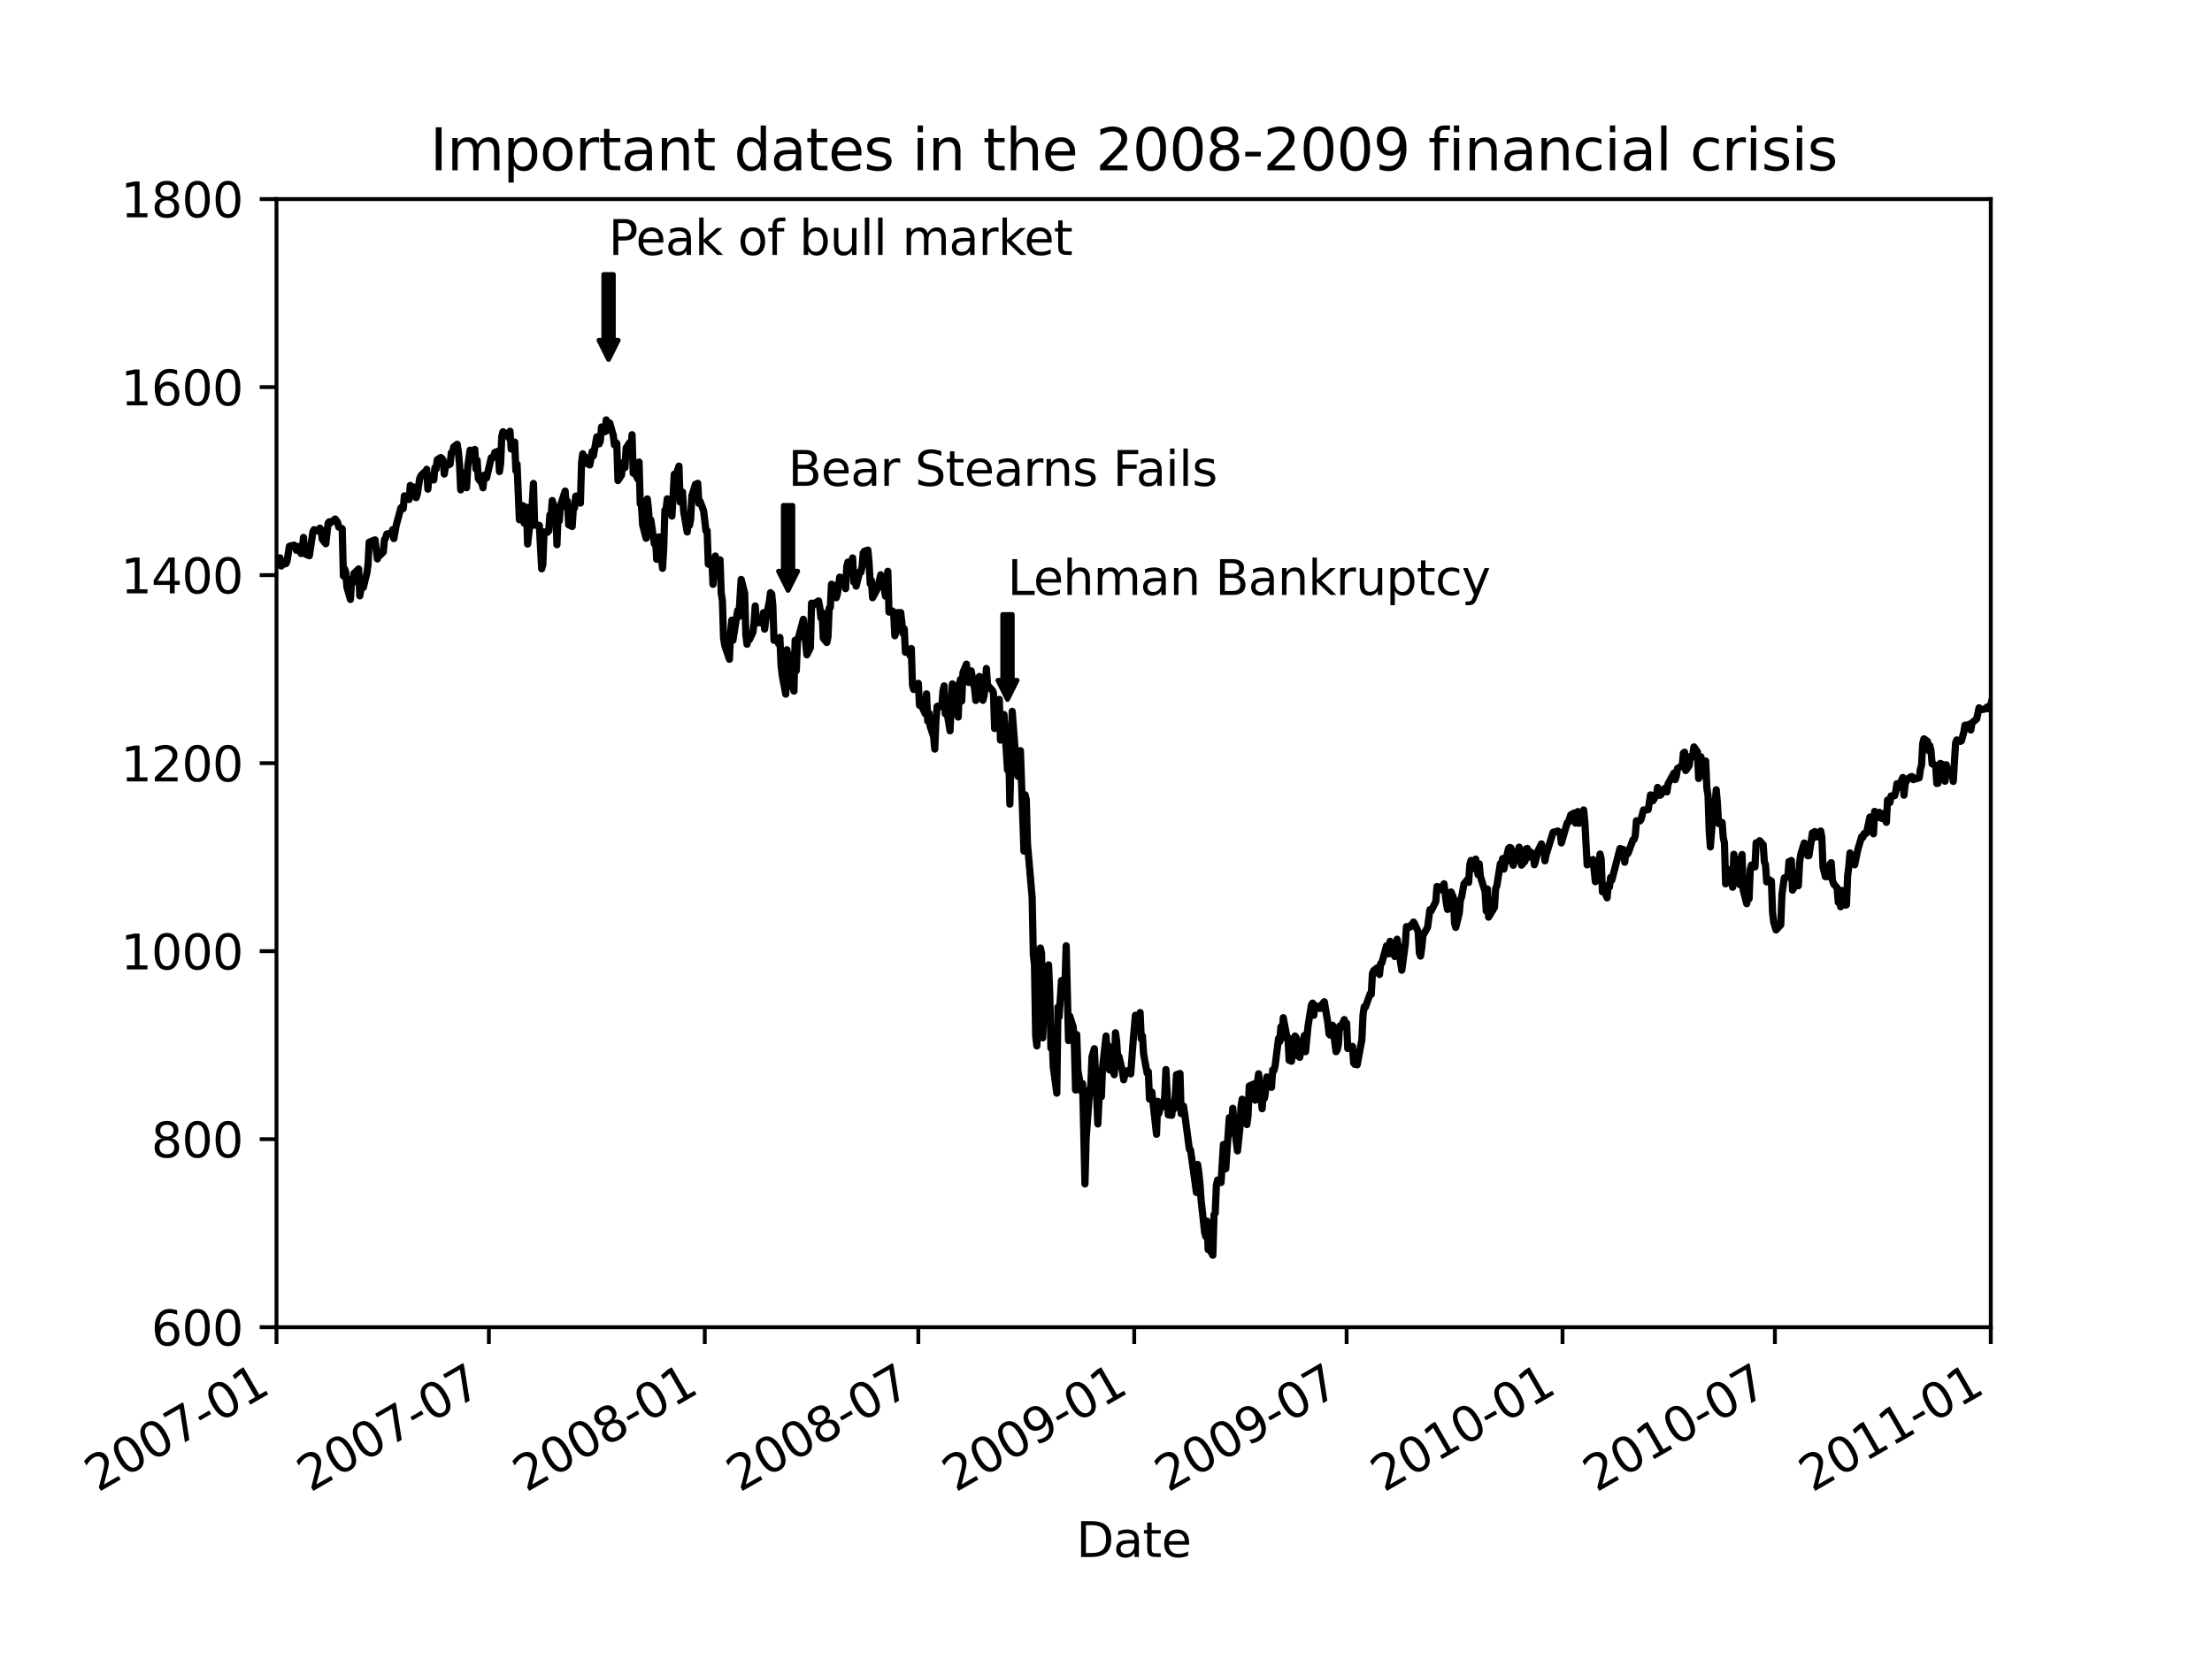 <?xml version="1.0" encoding="utf-8" standalone="no"?>
<!DOCTYPE svg PUBLIC "-//W3C//DTD SVG 1.1//EN"
  "http://www.w3.org/Graphics/SVG/1.1/DTD/svg11.dtd">
<svg xmlns:xlink="http://www.w3.org/1999/xlink" width="460.8pt" height="345.6pt" viewBox="0 0 460.8 345.6" xmlns="http://www.w3.org/2000/svg" version="1.1">
 <defs>
  <style type="text/css">*{stroke-linejoin: round; stroke-linecap: butt}</style>
 </defs>
 <g id="figure_1">
  <g id="patch_1">
   <path d="M 0 345.6 
L 460.8 345.6 
L 460.8 0 
L 0 0 
z
" style="fill: #ffffff"/>
  </g>
  <g id="axes_1">
   <g id="patch_2">
    <path d="M 57.6 276.48 
L 414.72 276.48 
L 414.72 41.472 
L 57.6 41.472 
z
" style="fill: #ffffff"/>
   </g>
   <g id="matplotlib.axis_1">
    <g id="xtick_1">
     <g id="line2d_1">
      <defs>
       <path id="m3962f06d5a" d="M 0 0 
L 0 3.5 
" style="stroke: #000000; stroke-width: 0.8"/>
      </defs>
      <g>
       <use xlink:href="#m3962f06d5a" x="57.6" y="276.48" style="stroke: #000000; stroke-width: 0.8"/>
      </g>
     </g>
     <g id="text_1">
      <!-- 2007-01 -->
      <g transform="translate(20.375 310.952) rotate(-30) scale(0.1 -0.1)">
       <defs>
        <path id="DejaVuSans-32" d="M 1228 531 
L 3431 531 
L 3431 0 
L 469 0 
L 469 531 
Q 828 903 1448 1529 
Q 2069 2156 2228 2338 
Q 2531 2678 2651 2914 
Q 2772 3150 2772 3378 
Q 2772 3750 2511 3984 
Q 2250 4219 1831 4219 
Q 1534 4219 1204 4116 
Q 875 4013 500 3803 
L 500 4441 
Q 881 4594 1212 4672 
Q 1544 4750 1819 4750 
Q 2544 4750 2975 4387 
Q 3406 4025 3406 3419 
Q 3406 3131 3298 2873 
Q 3191 2616 2906 2266 
Q 2828 2175 2409 1742 
Q 1991 1309 1228 531 
z
" transform="scale(0.016)"/>
        <path id="DejaVuSans-30" d="M 2034 4250 
Q 1547 4250 1301 3770 
Q 1056 3291 1056 2328 
Q 1056 1369 1301 889 
Q 1547 409 2034 409 
Q 2525 409 2770 889 
Q 3016 1369 3016 2328 
Q 3016 3291 2770 3770 
Q 2525 4250 2034 4250 
z
M 2034 4750 
Q 2819 4750 3233 4129 
Q 3647 3509 3647 2328 
Q 3647 1150 3233 529 
Q 2819 -91 2034 -91 
Q 1250 -91 836 529 
Q 422 1150 422 2328 
Q 422 3509 836 4129 
Q 1250 4750 2034 4750 
z
" transform="scale(0.016)"/>
        <path id="DejaVuSans-37" d="M 525 4666 
L 3525 4666 
L 3525 4397 
L 1831 0 
L 1172 0 
L 2766 4134 
L 525 4134 
L 525 4666 
z
" transform="scale(0.016)"/>
        <path id="DejaVuSans-2d" d="M 313 2009 
L 1997 2009 
L 1997 1497 
L 313 1497 
L 313 2009 
z
" transform="scale(0.016)"/>
        <path id="DejaVuSans-31" d="M 794 531 
L 1825 531 
L 1825 4091 
L 703 3866 
L 703 4441 
L 1819 4666 
L 2450 4666 
L 2450 531 
L 3481 531 
L 3481 0 
L 794 0 
L 794 531 
z
" transform="scale(0.016)"/>
       </defs>
       <use xlink:href="#DejaVuSans-32"/>
       <use xlink:href="#DejaVuSans-30" transform="translate(63.623 0)"/>
       <use xlink:href="#DejaVuSans-30" transform="translate(127.246 0)"/>
       <use xlink:href="#DejaVuSans-37" transform="translate(190.869 0)"/>
       <use xlink:href="#DejaVuSans-2d" transform="translate(254.492 0)"/>
       <use xlink:href="#DejaVuSans-30" transform="translate(290.576 0)"/>
       <use xlink:href="#DejaVuSans-31" transform="translate(354.199 0)"/>
      </g>
     </g>
    </g>
    <g id="xtick_2">
     <g id="line2d_2">
      <g>
       <use xlink:href="#m3962f06d5a" x="101.843" y="276.48" style="stroke: #000000; stroke-width: 0.8"/>
      </g>
     </g>
     <g id="text_2">
      <!-- 2007-07 -->
      <g transform="translate(64.618 310.952) rotate(-30) scale(0.1 -0.1)">
       <use xlink:href="#DejaVuSans-32"/>
       <use xlink:href="#DejaVuSans-30" transform="translate(63.623 0)"/>
       <use xlink:href="#DejaVuSans-30" transform="translate(127.246 0)"/>
       <use xlink:href="#DejaVuSans-37" transform="translate(190.869 0)"/>
       <use xlink:href="#DejaVuSans-2d" transform="translate(254.492 0)"/>
       <use xlink:href="#DejaVuSans-30" transform="translate(290.576 0)"/>
       <use xlink:href="#DejaVuSans-37" transform="translate(354.199 0)"/>
      </g>
     </g>
    </g>
    <g id="xtick_3">
     <g id="line2d_3">
      <g>
       <use xlink:href="#m3962f06d5a" x="146.819" y="276.48" style="stroke: #000000; stroke-width: 0.8"/>
      </g>
     </g>
     <g id="text_3">
      <!-- 2008-01 -->
      <g transform="translate(109.594 310.952) rotate(-30) scale(0.1 -0.1)">
       <defs>
        <path id="DejaVuSans-38" d="M 2034 2216 
Q 1584 2216 1326 1975 
Q 1069 1734 1069 1313 
Q 1069 891 1326 650 
Q 1584 409 2034 409 
Q 2484 409 2743 651 
Q 3003 894 3003 1313 
Q 3003 1734 2745 1975 
Q 2488 2216 2034 2216 
z
M 1403 2484 
Q 997 2584 770 2862 
Q 544 3141 544 3541 
Q 544 4100 942 4425 
Q 1341 4750 2034 4750 
Q 2731 4750 3128 4425 
Q 3525 4100 3525 3541 
Q 3525 3141 3298 2862 
Q 3072 2584 2669 2484 
Q 3125 2378 3379 2068 
Q 3634 1759 3634 1313 
Q 3634 634 3220 271 
Q 2806 -91 2034 -91 
Q 1263 -91 848 271 
Q 434 634 434 1313 
Q 434 1759 690 2068 
Q 947 2378 1403 2484 
z
M 1172 3481 
Q 1172 3119 1398 2916 
Q 1625 2713 2034 2713 
Q 2441 2713 2670 2916 
Q 2900 3119 2900 3481 
Q 2900 3844 2670 4047 
Q 2441 4250 2034 4250 
Q 1625 4250 1398 4047 
Q 1172 3844 1172 3481 
z
" transform="scale(0.016)"/>
       </defs>
       <use xlink:href="#DejaVuSans-32"/>
       <use xlink:href="#DejaVuSans-30" transform="translate(63.623 0)"/>
       <use xlink:href="#DejaVuSans-30" transform="translate(127.246 0)"/>
       <use xlink:href="#DejaVuSans-38" transform="translate(190.869 0)"/>
       <use xlink:href="#DejaVuSans-2d" transform="translate(254.492 0)"/>
       <use xlink:href="#DejaVuSans-30" transform="translate(290.576 0)"/>
       <use xlink:href="#DejaVuSans-31" transform="translate(354.199 0)"/>
      </g>
     </g>
    </g>
    <g id="xtick_4">
     <g id="line2d_4">
      <g>
       <use xlink:href="#m3962f06d5a" x="191.306" y="276.48" style="stroke: #000000; stroke-width: 0.8"/>
      </g>
     </g>
     <g id="text_4">
      <!-- 2008-07 -->
      <g transform="translate(154.081 310.952) rotate(-30) scale(0.1 -0.1)">
       <use xlink:href="#DejaVuSans-32"/>
       <use xlink:href="#DejaVuSans-30" transform="translate(63.623 0)"/>
       <use xlink:href="#DejaVuSans-30" transform="translate(127.246 0)"/>
       <use xlink:href="#DejaVuSans-38" transform="translate(190.869 0)"/>
       <use xlink:href="#DejaVuSans-2d" transform="translate(254.492 0)"/>
       <use xlink:href="#DejaVuSans-30" transform="translate(290.576 0)"/>
       <use xlink:href="#DejaVuSans-37" transform="translate(354.199 0)"/>
      </g>
     </g>
    </g>
    <g id="xtick_5">
     <g id="line2d_5">
      <g>
       <use xlink:href="#m3962f06d5a" x="236.282" y="276.48" style="stroke: #000000; stroke-width: 0.8"/>
      </g>
     </g>
     <g id="text_5">
      <!-- 2009-01 -->
      <g transform="translate(199.057 310.952) rotate(-30) scale(0.1 -0.1)">
       <defs>
        <path id="DejaVuSans-39" d="M 703 97 
L 703 672 
Q 941 559 1184 500 
Q 1428 441 1663 441 
Q 2288 441 2617 861 
Q 2947 1281 2994 2138 
Q 2813 1869 2534 1725 
Q 2256 1581 1919 1581 
Q 1219 1581 811 2004 
Q 403 2428 403 3163 
Q 403 3881 828 4315 
Q 1253 4750 1959 4750 
Q 2769 4750 3195 4129 
Q 3622 3509 3622 2328 
Q 3622 1225 3098 567 
Q 2575 -91 1691 -91 
Q 1453 -91 1209 -44 
Q 966 3 703 97 
z
M 1959 2075 
Q 2384 2075 2632 2365 
Q 2881 2656 2881 3163 
Q 2881 3666 2632 3958 
Q 2384 4250 1959 4250 
Q 1534 4250 1286 3958 
Q 1038 3666 1038 3163 
Q 1038 2656 1286 2365 
Q 1534 2075 1959 2075 
z
" transform="scale(0.016)"/>
       </defs>
       <use xlink:href="#DejaVuSans-32"/>
       <use xlink:href="#DejaVuSans-30" transform="translate(63.623 0)"/>
       <use xlink:href="#DejaVuSans-30" transform="translate(127.246 0)"/>
       <use xlink:href="#DejaVuSans-39" transform="translate(190.869 0)"/>
       <use xlink:href="#DejaVuSans-2d" transform="translate(254.492 0)"/>
       <use xlink:href="#DejaVuSans-30" transform="translate(290.576 0)"/>
       <use xlink:href="#DejaVuSans-31" transform="translate(354.199 0)"/>
      </g>
     </g>
    </g>
    <g id="xtick_6">
     <g id="line2d_6">
      <g>
       <use xlink:href="#m3962f06d5a" x="280.525" y="276.48" style="stroke: #000000; stroke-width: 0.8"/>
      </g>
     </g>
     <g id="text_6">
      <!-- 2009-07 -->
      <g transform="translate(243.3 310.952) rotate(-30) scale(0.1 -0.1)">
       <use xlink:href="#DejaVuSans-32"/>
       <use xlink:href="#DejaVuSans-30" transform="translate(63.623 0)"/>
       <use xlink:href="#DejaVuSans-30" transform="translate(127.246 0)"/>
       <use xlink:href="#DejaVuSans-39" transform="translate(190.869 0)"/>
       <use xlink:href="#DejaVuSans-2d" transform="translate(254.492 0)"/>
       <use xlink:href="#DejaVuSans-30" transform="translate(290.576 0)"/>
       <use xlink:href="#DejaVuSans-37" transform="translate(354.199 0)"/>
      </g>
     </g>
    </g>
    <g id="xtick_7">
     <g id="line2d_7">
      <g>
       <use xlink:href="#m3962f06d5a" x="325.501" y="276.48" style="stroke: #000000; stroke-width: 0.8"/>
      </g>
     </g>
     <g id="text_7">
      <!-- 2010-01 -->
      <g transform="translate(288.276 310.952) rotate(-30) scale(0.1 -0.1)">
       <use xlink:href="#DejaVuSans-32"/>
       <use xlink:href="#DejaVuSans-30" transform="translate(63.623 0)"/>
       <use xlink:href="#DejaVuSans-31" transform="translate(127.246 0)"/>
       <use xlink:href="#DejaVuSans-30" transform="translate(190.869 0)"/>
       <use xlink:href="#DejaVuSans-2d" transform="translate(254.492 0)"/>
       <use xlink:href="#DejaVuSans-30" transform="translate(290.576 0)"/>
       <use xlink:href="#DejaVuSans-31" transform="translate(354.199 0)"/>
      </g>
     </g>
    </g>
    <g id="xtick_8">
     <g id="line2d_8">
      <g>
       <use xlink:href="#m3962f06d5a" x="369.744" y="276.48" style="stroke: #000000; stroke-width: 0.8"/>
      </g>
     </g>
     <g id="text_8">
      <!-- 2010-07 -->
      <g transform="translate(332.519 310.952) rotate(-30) scale(0.1 -0.1)">
       <use xlink:href="#DejaVuSans-32"/>
       <use xlink:href="#DejaVuSans-30" transform="translate(63.623 0)"/>
       <use xlink:href="#DejaVuSans-31" transform="translate(127.246 0)"/>
       <use xlink:href="#DejaVuSans-30" transform="translate(190.869 0)"/>
       <use xlink:href="#DejaVuSans-2d" transform="translate(254.492 0)"/>
       <use xlink:href="#DejaVuSans-30" transform="translate(290.576 0)"/>
       <use xlink:href="#DejaVuSans-37" transform="translate(354.199 0)"/>
      </g>
     </g>
    </g>
    <g id="xtick_9">
     <g id="line2d_9">
      <g>
       <use xlink:href="#m3962f06d5a" x="414.72" y="276.48" style="stroke: #000000; stroke-width: 0.8"/>
      </g>
     </g>
     <g id="text_9">
      <!-- 2011-01 -->
      <g transform="translate(377.495 310.952) rotate(-30) scale(0.1 -0.1)">
       <use xlink:href="#DejaVuSans-32"/>
       <use xlink:href="#DejaVuSans-30" transform="translate(63.623 0)"/>
       <use xlink:href="#DejaVuSans-31" transform="translate(127.246 0)"/>
       <use xlink:href="#DejaVuSans-31" transform="translate(190.869 0)"/>
       <use xlink:href="#DejaVuSans-2d" transform="translate(254.492 0)"/>
       <use xlink:href="#DejaVuSans-30" transform="translate(290.576 0)"/>
       <use xlink:href="#DejaVuSans-31" transform="translate(354.199 0)"/>
      </g>
     </g>
    </g>
    <g id="text_10">
     <!-- Date -->
     <g transform="translate(224.209 324.351) scale(0.1 -0.1)">
      <defs>
       <path id="DejaVuSans-44" d="M 1259 4147 
L 1259 519 
L 2022 519 
Q 2988 519 3436 956 
Q 3884 1394 3884 2338 
Q 3884 3275 3436 3711 
Q 2988 4147 2022 4147 
L 1259 4147 
z
M 628 4666 
L 1925 4666 
Q 3281 4666 3915 4102 
Q 4550 3538 4550 2338 
Q 4550 1131 3912 565 
Q 3275 0 1925 0 
L 628 0 
L 628 4666 
z
" transform="scale(0.016)"/>
       <path id="DejaVuSans-61" d="M 2194 1759 
Q 1497 1759 1228 1600 
Q 959 1441 959 1056 
Q 959 750 1161 570 
Q 1363 391 1709 391 
Q 2188 391 2477 730 
Q 2766 1069 2766 1631 
L 2766 1759 
L 2194 1759 
z
M 3341 1997 
L 3341 0 
L 2766 0 
L 2766 531 
Q 2569 213 2275 61 
Q 1981 -91 1556 -91 
Q 1019 -91 701 211 
Q 384 513 384 1019 
Q 384 1609 779 1909 
Q 1175 2209 1959 2209 
L 2766 2209 
L 2766 2266 
Q 2766 2663 2505 2880 
Q 2244 3097 1772 3097 
Q 1472 3097 1187 3025 
Q 903 2953 641 2809 
L 641 3341 
Q 956 3463 1253 3523 
Q 1550 3584 1831 3584 
Q 2591 3584 2966 3190 
Q 3341 2797 3341 1997 
z
" transform="scale(0.016)"/>
       <path id="DejaVuSans-74" d="M 1172 4494 
L 1172 3500 
L 2356 3500 
L 2356 3053 
L 1172 3053 
L 1172 1153 
Q 1172 725 1289 603 
Q 1406 481 1766 481 
L 2356 481 
L 2356 0 
L 1766 0 
Q 1100 0 847 248 
Q 594 497 594 1153 
L 594 3053 
L 172 3053 
L 172 3500 
L 594 3500 
L 594 4494 
L 1172 4494 
z
" transform="scale(0.016)"/>
       <path id="DejaVuSans-65" d="M 3597 1894 
L 3597 1613 
L 953 1613 
Q 991 1019 1311 708 
Q 1631 397 2203 397 
Q 2534 397 2845 478 
Q 3156 559 3463 722 
L 3463 178 
Q 3153 47 2828 -22 
Q 2503 -91 2169 -91 
Q 1331 -91 842 396 
Q 353 884 353 1716 
Q 353 2575 817 3079 
Q 1281 3584 2069 3584 
Q 2775 3584 3186 3129 
Q 3597 2675 3597 1894 
z
M 3022 2063 
Q 3016 2534 2758 2815 
Q 2500 3097 2075 3097 
Q 1594 3097 1305 2825 
Q 1016 2553 972 2059 
L 3022 2063 
z
" transform="scale(0.016)"/>
      </defs>
      <use xlink:href="#DejaVuSans-44"/>
      <use xlink:href="#DejaVuSans-61" transform="translate(77.002 0)"/>
      <use xlink:href="#DejaVuSans-74" transform="translate(138.281 0)"/>
      <use xlink:href="#DejaVuSans-65" transform="translate(177.49 0)"/>
     </g>
    </g>
   </g>
   <g id="matplotlib.axis_2">
    <g id="ytick_1">
     <g id="line2d_10">
      <defs>
       <path id="mbb59ab0836" d="M 0 0 
L -3.5 0 
" style="stroke: #000000; stroke-width: 0.8"/>
      </defs>
      <g>
       <use xlink:href="#mbb59ab0836" x="57.6" y="276.48" style="stroke: #000000; stroke-width: 0.8"/>
      </g>
     </g>
     <g id="text_11">
      <!-- 600 -->
      <g transform="translate(31.512 280.279) scale(0.1 -0.1)">
       <defs>
        <path id="DejaVuSans-36" d="M 2113 2584 
Q 1688 2584 1439 2293 
Q 1191 2003 1191 1497 
Q 1191 994 1439 701 
Q 1688 409 2113 409 
Q 2538 409 2786 701 
Q 3034 994 3034 1497 
Q 3034 2003 2786 2293 
Q 2538 2584 2113 2584 
z
M 3366 4563 
L 3366 3988 
Q 3128 4100 2886 4159 
Q 2644 4219 2406 4219 
Q 1781 4219 1451 3797 
Q 1122 3375 1075 2522 
Q 1259 2794 1537 2939 
Q 1816 3084 2150 3084 
Q 2853 3084 3261 2657 
Q 3669 2231 3669 1497 
Q 3669 778 3244 343 
Q 2819 -91 2113 -91 
Q 1303 -91 875 529 
Q 447 1150 447 2328 
Q 447 3434 972 4092 
Q 1497 4750 2381 4750 
Q 2619 4750 2861 4703 
Q 3103 4656 3366 4563 
z
" transform="scale(0.016)"/>
       </defs>
       <use xlink:href="#DejaVuSans-36"/>
       <use xlink:href="#DejaVuSans-30" transform="translate(63.623 0)"/>
       <use xlink:href="#DejaVuSans-30" transform="translate(127.246 0)"/>
      </g>
     </g>
    </g>
    <g id="ytick_2">
     <g id="line2d_11">
      <g>
       <use xlink:href="#mbb59ab0836" x="57.6" y="237.312" style="stroke: #000000; stroke-width: 0.8"/>
      </g>
     </g>
     <g id="text_12">
      <!-- 800 -->
      <g transform="translate(31.512 241.111) scale(0.1 -0.1)">
       <use xlink:href="#DejaVuSans-38"/>
       <use xlink:href="#DejaVuSans-30" transform="translate(63.623 0)"/>
       <use xlink:href="#DejaVuSans-30" transform="translate(127.246 0)"/>
      </g>
     </g>
    </g>
    <g id="ytick_3">
     <g id="line2d_12">
      <g>
       <use xlink:href="#mbb59ab0836" x="57.6" y="198.144" style="stroke: #000000; stroke-width: 0.8"/>
      </g>
     </g>
     <g id="text_13">
      <!-- 1000 -->
      <g transform="translate(25.15 201.943) scale(0.1 -0.1)">
       <use xlink:href="#DejaVuSans-31"/>
       <use xlink:href="#DejaVuSans-30" transform="translate(63.623 0)"/>
       <use xlink:href="#DejaVuSans-30" transform="translate(127.246 0)"/>
       <use xlink:href="#DejaVuSans-30" transform="translate(190.869 0)"/>
      </g>
     </g>
    </g>
    <g id="ytick_4">
     <g id="line2d_13">
      <g>
       <use xlink:href="#mbb59ab0836" x="57.6" y="158.976" style="stroke: #000000; stroke-width: 0.8"/>
      </g>
     </g>
     <g id="text_14">
      <!-- 1200 -->
      <g transform="translate(25.15 162.775) scale(0.1 -0.1)">
       <use xlink:href="#DejaVuSans-31"/>
       <use xlink:href="#DejaVuSans-32" transform="translate(63.623 0)"/>
       <use xlink:href="#DejaVuSans-30" transform="translate(127.246 0)"/>
       <use xlink:href="#DejaVuSans-30" transform="translate(190.869 0)"/>
      </g>
     </g>
    </g>
    <g id="ytick_5">
     <g id="line2d_14">
      <g>
       <use xlink:href="#mbb59ab0836" x="57.6" y="119.808" style="stroke: #000000; stroke-width: 0.8"/>
      </g>
     </g>
     <g id="text_15">
      <!-- 1400 -->
      <g transform="translate(25.15 123.607) scale(0.1 -0.1)">
       <defs>
        <path id="DejaVuSans-34" d="M 2419 4116 
L 825 1625 
L 2419 1625 
L 2419 4116 
z
M 2253 4666 
L 3047 4666 
L 3047 1625 
L 3713 1625 
L 3713 1100 
L 3047 1100 
L 3047 0 
L 2419 0 
L 2419 1100 
L 313 1100 
L 313 1709 
L 2253 4666 
z
" transform="scale(0.016)"/>
       </defs>
       <use xlink:href="#DejaVuSans-31"/>
       <use xlink:href="#DejaVuSans-34" transform="translate(63.623 0)"/>
       <use xlink:href="#DejaVuSans-30" transform="translate(127.246 0)"/>
       <use xlink:href="#DejaVuSans-30" transform="translate(190.869 0)"/>
      </g>
     </g>
    </g>
    <g id="ytick_6">
     <g id="line2d_15">
      <g>
       <use xlink:href="#mbb59ab0836" x="57.6" y="80.64" style="stroke: #000000; stroke-width: 0.8"/>
      </g>
     </g>
     <g id="text_16">
      <!-- 1600 -->
      <g transform="translate(25.15 84.439) scale(0.1 -0.1)">
       <use xlink:href="#DejaVuSans-31"/>
       <use xlink:href="#DejaVuSans-36" transform="translate(63.623 0)"/>
       <use xlink:href="#DejaVuSans-30" transform="translate(127.246 0)"/>
       <use xlink:href="#DejaVuSans-30" transform="translate(190.869 0)"/>
      </g>
     </g>
    </g>
    <g id="ytick_7">
     <g id="line2d_16">
      <g>
       <use xlink:href="#mbb59ab0836" x="57.6" y="41.472" style="stroke: #000000; stroke-width: 0.8"/>
      </g>
     </g>
     <g id="text_17">
      <!-- 1800 -->
      <g transform="translate(25.15 45.271) scale(0.1 -0.1)">
       <use xlink:href="#DejaVuSans-31"/>
       <use xlink:href="#DejaVuSans-38" transform="translate(63.623 0)"/>
       <use xlink:href="#DejaVuSans-30" transform="translate(127.246 0)"/>
       <use xlink:href="#DejaVuSans-30" transform="translate(190.869 0)"/>
      </g>
     </g>
    </g>
   </g>
   <g id="line2d_17">
    <path d="M 56.867 116.224 
L 58.089 116.557 
L 58.333 116.216 
L 58.578 117.906 
L 59.311 117.293 
L 59.555 117.436 
L 59.8 116.9 
L 60.289 113.79 
L 61.267 113.561 
L 61.511 113.811 
L 61.755 114.644 
L 62 113.835 
L 62.733 115.313 
L 62.978 114.326 
L 63.222 111.949 
L 63.466 115.127 
L 63.711 115.464 
L 64.444 115.77 
L 65.177 110.811 
L 65.422 110.331 
L 66.155 110.605 
L 66.4 110.408 
L 66.644 110.012 
L 66.889 110.347 
L 67.133 112.354 
L 67.866 113.273 
L 68.355 108.978 
L 68.6 108.682 
L 68.844 108.931 
L 69.822 108.12 
L 70.311 108.767 
L 70.555 109.783 
L 71.288 110.139 
L 71.533 119.996 
L 71.777 118.472 
L 72.022 119.187 
L 72.266 122.321 
L 72.999 124.876 
L 73.244 120.707 
L 73.488 121.381 
L 73.733 119.438 
L 73.977 119.252 
L 74.71 118.515 
L 74.955 124.126 
L 75.444 121.32 
L 75.688 122.364 
L 76.422 119.405 
L 76.666 117.666 
L 76.91 112.946 
L 77.155 113.044 
L 77.399 112.736 
L 78.133 112.464 
L 78.621 116.434 
L 78.866 115.396 
L 79.11 115.723 
L 79.844 115 
L 80.088 112.411 
L 80.332 112.098 
L 80.577 111.238 
L 81.555 111.072 
L 81.799 110.331 
L 82.044 112.196 
L 82.532 109.458 
L 83.51 105.809 
L 83.755 105.61 
L 83.999 105.956 
L 84.243 103.289 
L 85.221 104.061 
L 85.466 101.121 
L 85.71 101.35 
L 85.954 101.385 
L 86.688 103.677 
L 86.932 102.907 
L 87.421 99.756 
L 87.666 99.123 
L 88.399 98.367 
L 88.643 98.712 
L 88.888 97.76 
L 89.132 101.895 
L 89.377 99.078 
L 90.11 99.607 
L 90.354 99.991 
L 90.599 97.455 
L 90.843 97.727 
L 91.088 95.769 
L 91.821 95.308 
L 92.065 95.5 
L 92.31 95.861 
L 92.554 98.753 
L 92.799 97.143 
L 93.776 96.677 
L 94.021 94.304 
L 94.265 94.227 
L 94.51 93.107 
L 95.243 92.551 
L 95.487 94.163 
L 95.732 96.82 
L 95.976 102.041 
L 96.221 98.722 
L 96.954 98.438 
L 97.199 101.595 
L 97.443 97.155 
L 97.932 93.779 
L 98.665 94.143 
L 98.91 93.624 
L 99.154 97.709 
L 99.398 95.878 
L 99.643 99.723 
L 100.376 100.667 
L 100.621 101.616 
L 100.865 98.982 
L 101.109 99.106 
L 101.354 99.568 
L 102.332 95.353 
L 102.821 95.25 
L 103.065 94.263 
L 103.798 93.986 
L 104.043 98.242 
L 104.287 96.55 
L 104.532 90.882 
L 104.776 89.942 
L 105.509 90.526 
L 105.754 90.555 
L 105.998 91.182 
L 106.243 89.829 
L 106.487 93.546 
L 107.22 92.083 
L 107.465 98.062 
L 107.709 96.681 
L 108.198 108.263 
L 108.931 105.333 
L 109.176 108.984 
L 109.665 105.668 
L 109.909 113.334 
L 110.887 104.785 
L 111.131 100.716 
L 111.376 109.411 
L 111.62 109.303 
L 112.354 109.444 
L 112.842 118.496 
L 113.087 117.601 
L 113.331 110.811 
L 114.065 110.887 
L 114.309 110.58 
L 114.553 107.261 
L 114.798 107.568 
L 115.042 104.264 
L 115.776 106.728 
L 116.02 113.471 
L 116.264 107.321 
L 116.509 108.52 
L 116.753 105.318 
L 117.731 102.296 
L 117.976 105.651 
L 118.22 104.425 
L 118.464 109.321 
L 119.198 109.683 
L 119.442 105.807 
L 119.687 105.794 
L 119.931 103.367 
L 120.175 103.308 
L 120.909 104.797 
L 121.153 96.35 
L 121.398 94.539 
L 121.642 96.552 
L 121.886 95.181 
L 122.62 96.752 
L 122.864 96.854 
L 123.353 94.079 
L 123.598 94.985 
L 124.331 91.012 
L 124.575 91.092 
L 124.82 92.471 
L 125.064 91.834 
L 125.309 88.946 
L 126.042 89.927 
L 126.286 87.465 
L 126.531 87.99 
L 126.775 89.568 
L 127.02 88.121 
L 127.753 90.685 
L 127.997 92.678 
L 128.242 92.148 
L 128.486 92.375 
L 128.731 100.101 
L 129.464 98.984 
L 129.708 96.387 
L 129.953 97.114 
L 130.197 97.404 
L 130.442 93.315 
L 131.175 92.198 
L 131.419 94.149 
L 131.664 90.553 
L 131.908 98.571 
L 132.153 98.334 
L 132.886 99.799 
L 133.131 96.254 
L 133.375 104.999 
L 133.619 105.165 
L 133.864 109.291 
L 134.597 112.135 
L 134.842 103.935 
L 135.086 105.986 
L 135.33 109.791 
L 135.575 108.304 
L 136.308 113.292 
L 136.553 112.033 
L 136.797 116.524 
L 137.286 111.837 
L 138.019 118.394 
L 138.264 114.279 
L 138.508 106.291 
L 138.753 106.154 
L 138.997 103.918 
L 139.73 105.625 
L 139.975 107.511 
L 140.464 98.787 
L 140.708 99.311 
L 141.441 97.098 
L 141.686 104.601 
L 141.93 102.85 
L 142.175 102.494 
L 142.419 106.501 
L 143.152 110.819 
L 143.397 109.041 
L 143.641 109.428 
L 143.886 108.034 
L 144.13 103.267 
L 144.863 100.919 
L 145.352 100.682 
L 145.597 104.871 
L 145.841 104.437 
L 146.574 106.42 
L 147.063 110.572 
L 147.308 110.572 
L 147.552 117.53 
L 148.286 116.639 
L 148.53 121.729 
L 149.019 115.827 
L 149.263 119.608 
L 149.997 116.626 
L 150.241 123.539 
L 150.485 125.057 
L 150.73 132.88 
L 150.974 134.459 
L 151.952 137.336 
L 152.196 131.833 
L 152.441 129.195 
L 152.685 133.397 
L 153.663 127.191 
L 153.908 128.462 
L 154.396 120.705 
L 155.13 123.564 
L 155.374 132.216 
L 155.619 134.212 
L 155.863 132.164 
L 156.107 133.264 
L 156.841 131.729 
L 157.085 129.823 
L 157.33 126.23 
L 157.574 129.823 
L 157.818 129.602 
L 158.796 129.839 
L 159.041 127.636 
L 159.285 131.063 
L 159.53 128.991 
L 160.263 125.331 
L 160.507 123.472 
L 160.752 123.721 
L 160.996 126.138 
L 161.241 133.393 
L 161.974 133.254 
L 162.218 134.153 
L 162.463 132.792 
L 162.707 138.542 
L 162.952 140.69 
L 163.685 144.607 
L 163.929 135.348 
L 164.174 137.674 
L 164.418 136.36 
L 164.663 141.715 
L 165.396 143.975 
L 165.64 133.372 
L 165.885 139.701 
L 166.129 133.613 
L 167.351 129.014 
L 168.085 136.411 
L 168.818 134.946 
L 169.063 125.648 
L 169.307 126.167 
L 169.796 125.605 
L 170.529 125.186 
L 170.774 126.557 
L 171.018 128.721 
L 171.262 127.534 
L 171.507 132.963 
L 172.24 133.846 
L 172.485 132.649 
L 172.729 126.719 
L 172.973 126.553 
L 173.218 121.702 
L 173.951 122.125 
L 174.196 124.52 
L 174.44 123.739 
L 174.929 120.231 
L 175.662 120.519 
L 176.151 122.63 
L 176.396 117.979 
L 176.64 117.086 
L 177.373 118.341 
L 177.618 116.232 
L 177.862 121.263 
L 178.107 120.262 
L 178.351 122.103 
L 179.084 119.107 
L 179.329 119.213 
L 179.573 118.112 
L 179.818 115.192 
L 180.062 114.843 
L 180.795 114.593 
L 181.04 117.184 
L 181.284 121.627 
L 181.529 120.914 
L 181.773 124.522 
L 182.751 122.677 
L 183.484 119.734 
L 184.217 122.614 
L 184.462 124.185 
L 184.706 124.273 
L 184.951 119.015 
L 185.195 127.508 
L 185.929 127.297 
L 186.173 127.947 
L 186.417 132.442 
L 186.662 131.584 
L 186.906 127.636 
L 187.64 127.614 
L 188.128 131.987 
L 188.373 131.004 
L 188.617 135.881 
L 189.351 135.867 
L 189.595 136.593 
L 189.84 135.089 
L 190.084 142.692 
L 190.328 143.626 
L 191.062 143.309 
L 191.306 142.347 
L 191.551 146.928 
L 191.795 146.658 
L 192.773 148.732 
L 193.017 144.543 
L 193.262 150.224 
L 193.506 148.52 
L 193.75 151.242 
L 194.484 153.434 
L 194.728 156.056 
L 194.973 150.093 
L 195.217 147.163 
L 195.462 147.092 
L 196.195 147.226 
L 196.439 143.896 
L 196.684 142.88 
L 196.928 148.687 
L 197.173 147.664 
L 197.906 152.245 
L 198.395 142.475 
L 198.639 145.78 
L 198.884 147.165 
L 199.617 149.378 
L 199.861 142.353 
L 200.106 141.509 
L 200.35 146.037 
L 200.595 140.113 
L 201.328 138.35 
L 201.572 141.431 
L 201.817 142.167 
L 202.306 139.745 
L 203.039 143.583 
L 203.283 145.915 
L 203.528 144.378 
L 203.772 143.755 
L 204.017 140.92 
L 204.75 145.886 
L 204.994 144.971 
L 205.239 142.984 
L 205.483 139.259 
L 205.728 142.755 
L 206.706 143.783 
L 206.95 144.292 
L 207.194 151.763 
L 207.439 150.69 
L 208.172 145.7 
L 208.417 154.176 
L 208.661 152.701 
L 208.905 149.37 
L 209.15 148.851 
L 209.883 160.406 
L 210.128 156.313 
L 210.372 167.517 
L 210.861 148.189 
L 211.839 161.283 
L 212.083 161.743 
L 212.328 157.178 
L 212.572 156.377 
L 213.305 177.303 
L 213.55 165.564 
L 213.794 166.602 
L 214.039 175.763 
L 215.016 187.003 
L 215.261 198.882 
L 215.505 201.093 
L 215.75 215.785 
L 215.994 217.881 
L 216.727 197.488 
L 216.972 198.534 
L 217.216 216.193 
L 217.461 208.635 
L 217.705 209.787 
L 218.438 201.003 
L 218.683 206.947 
L 218.927 218.359 
L 219.172 216.14 
L 219.416 222.277 
L 220.149 227.732 
L 220.394 209.795 
L 220.638 211.835 
L 221.127 204.264 
L 221.861 204.744 
L 222.105 197.018 
L 222.594 216.772 
L 222.838 211.659 
L 223.572 213.966 
L 223.816 217.934 
L 224.06 227.07 
L 224.305 215.517 
L 224.549 222.959 
L 225.283 227.373 
L 225.527 225.734 
L 226.016 246.626 
L 226.26 237.306 
L 226.994 227.166 
L 227.238 226.073 
L 227.483 220.141 
L 227.971 218.464 
L 228.705 234.137 
L 229.194 223.458 
L 229.438 228.456 
L 229.682 222.414 
L 230.416 215.828 
L 230.66 219.947 
L 230.905 217.877 
L 231.149 222.9 
L 231.394 221.698 
L 232.127 223.883 
L 232.371 215.147 
L 232.616 216.862 
L 232.86 220.611 
L 233.105 220.102 
L 233.838 223.284 
L 234.082 224.943 
L 234.327 223.966 
L 234.816 223.055 
L 235.549 223.717 
L 236.038 217.092 
L 236.527 211.5 
L 237.26 212.352 
L 237.504 210.932 
L 237.749 216.426 
L 237.993 215.822 
L 238.238 219.618 
L 238.971 223.552 
L 239.215 223.253 
L 239.46 228.965 
L 239.704 228.746 
L 239.949 227.496 
L 240.926 236.29 
L 241.171 229.431 
L 241.415 231.926 
L 241.66 231.055 
L 242.393 230.15 
L 242.638 228.36 
L 242.882 222.802 
L 243.371 232.244 
L 244.104 232.33 
L 244.349 229.77 
L 244.593 231 
L 244.837 228.333 
L 245.082 223.877 
L 245.815 223.625 
L 246.06 231.993 
L 246.304 230.704 
L 246.549 230.42 
L 246.793 232.056 
L 247.771 239.433 
L 248.015 239.58 
L 249.237 248.41 
L 249.482 242.572 
L 249.726 244.186 
L 249.971 246.55 
L 250.215 250.024 
L 250.948 256.735 
L 251.193 257.615 
L 251.437 254.376 
L 251.682 260.313 
L 251.926 260.151 
L 252.659 261.492 
L 252.904 253.058 
L 253.148 252.713 
L 253.393 246.959 
L 253.637 245.821 
L 254.37 246.342 
L 254.859 238.418 
L 255.104 240.438 
L 255.348 243.473 
L 256.081 232.823 
L 256.326 236.113 
L 256.57 234.594 
L 256.815 230.877 
L 257.059 234.19 
L 257.793 239.754 
L 258.281 235.142 
L 258.526 230.579 
L 258.77 228.989 
L 259.504 230.364 
L 259.748 234.267 
L 259.992 232.385 
L 260.237 226.235 
L 261.215 225.81 
L 261.459 229.185 
L 262.192 223.682 
L 262.926 230.969 
L 263.17 227.504 
L 263.415 228.783 
L 263.659 227.144 
L 263.903 224.342 
L 264.881 226.509 
L 265.126 222.89 
L 265.37 223.053 
L 265.614 222.13 
L 266.348 216.31 
L 266.592 216.984 
L 266.837 213.903 
L 267.081 216.281 
L 267.326 212.004 
L 268.059 215.918 
L 268.303 216.093 
L 268.548 220.877 
L 268.792 219.085 
L 269.037 221.081 
L 269.77 215.826 
L 270.014 216.136 
L 270.259 217.048 
L 270.503 220.013 
L 270.748 220.274 
L 271.725 215.705 
L 271.97 219.087 
L 272.459 213.98 
L 273.192 209.332 
L 273.436 208.966 
L 273.681 211.508 
L 273.925 209.413 
L 274.17 209.877 
L 274.903 210.063 
L 275.147 209.419 
L 275.392 210.061 
L 275.636 208.937 
L 275.881 208.678 
L 276.614 213.083 
L 276.858 215.384 
L 277.103 215.631 
L 277.347 214.13 
L 277.592 213.57 
L 278.325 219.091 
L 278.57 218.688 
L 278.814 217.544 
L 279.058 213.76 
L 279.303 214.027 
L 280.036 212.395 
L 280.281 213.944 
L 280.525 213.159 
L 280.769 218.429 
L 281.747 217.979 
L 281.992 221.443 
L 282.236 221.731 
L 282.48 221.12 
L 282.725 221.815 
L 283.703 216.584 
L 283.947 211.328 
L 284.192 209.749 
L 284.436 209.82 
L 285.414 207.039 
L 285.658 207.139 
L 285.903 202.787 
L 286.147 202.206 
L 286.88 201.634 
L 287.125 202.135 
L 287.369 203.011 
L 287.614 200.739 
L 287.858 200.596 
L 288.836 197.038 
L 289.08 197.611 
L 289.325 198.716 
L 289.569 196.092 
L 290.302 196.754 
L 290.547 199.25 
L 291.036 195.651 
L 292.013 202.114 
L 292.747 196.701 
L 292.991 193.027 
L 293.725 193.136 
L 293.969 192.66 
L 294.213 192.637 
L 294.458 192.077 
L 294.702 192.478 
L 295.436 194.106 
L 295.68 198.528 
L 295.924 199.172 
L 296.169 197.509 
L 296.413 194.932 
L 297.391 193.172 
L 297.88 189.5 
L 298.124 189.776 
L 299.102 187.837 
L 299.347 184.678 
L 299.591 185.318 
L 299.835 184.768 
L 300.569 185.481 
L 300.813 184.11 
L 301.302 188.199 
L 301.546 189.453 
L 302.28 185.81 
L 302.769 186.965 
L 303.013 192.298 
L 303.257 193.207 
L 303.991 190.22 
L 304.235 187.428 
L 304.48 186.868 
L 304.969 184.143 
L 305.702 183.223 
L 305.946 183.81 
L 306.191 180.123 
L 306.435 179.234 
L 306.68 180.973 
L 307.413 178.969 
L 307.902 182.203 
L 308.146 179.949 
L 308.391 182.555 
L 309.368 185.726 
L 309.613 189.795 
L 309.857 185.197 
L 310.102 191.057 
L 311.324 189.037 
L 311.568 185.095 
L 311.813 184.572 
L 312.546 179.915 
L 312.79 179.929 
L 313.035 178.852 
L 313.279 181.059 
L 313.524 179.837 
L 314.257 176.739 
L 314.502 176.539 
L 314.746 176.641 
L 314.99 179.559 
L 315.235 180.248 
L 315.968 177.338 
L 316.213 177.454 
L 316.457 176.478 
L 316.946 180.227 
L 317.679 179.416 
L 317.924 176.825 
L 318.168 176.75 
L 318.412 178.576 
L 318.657 177.389 
L 319.39 177.924 
L 319.635 180.138 
L 319.879 179.353 
L 320.368 177.305 
L 321.101 175.797 
L 321.346 177.007 
L 321.59 176.762 
L 321.835 179.328 
L 322.079 178.076 
L 323.546 173.374 
L 324.523 173.12 
L 324.768 173.429 
L 325.012 173.386 
L 325.257 175.603 
L 326.479 171.408 
L 326.723 171.287 
L 327.212 169.751 
L 327.945 169.359 
L 328.19 171.467 
L 328.434 169.614 
L 328.679 169.07 
L 328.923 171.504 
L 329.901 168.723 
L 330.145 171.11 
L 330.634 180.174 
L 331.368 179.191 
L 331.612 180.093 
L 331.856 179.05 
L 332.345 183.677 
L 333.079 180.677 
L 333.323 177.91 
L 333.567 179.093 
L 333.812 185.785 
L 334.056 185.181 
L 334.79 187.032 
L 335.034 184.333 
L 335.279 184.801 
L 335.523 182.776 
L 335.767 183.356 
L 337.478 176.764 
L 338.212 176.991 
L 338.456 179.618 
L 338.701 177.534 
L 338.945 177.984 
L 339.189 177.681 
L 340.167 174.974 
L 340.412 174.88 
L 340.656 174.062 
L 340.901 170.981 
L 341.634 171.02 
L 341.878 170.638 
L 342.367 168.721 
L 342.612 168.77 
L 343.345 168.668 
L 343.834 165.593 
L 344.078 165.668 
L 344.323 166.829 
L 345.056 165.672 
L 345.3 164.035 
L 345.545 165.298 
L 345.789 165.687 
L 346.034 165.519 
L 346.767 164.221 
L 347.011 164.211 
L 347.256 164.963 
L 347.5 163.265 
L 348.722 161.044 
L 348.967 162.413 
L 349.211 161.632 
L 349.456 160.079 
L 350.434 159.505 
L 350.678 156.89 
L 350.922 156.691 
L 351.167 160.517 
L 351.9 159.462 
L 352.145 157.572 
L 352.389 157.813 
L 352.633 157.278 
L 352.878 155.592 
L 353.611 156.616 
L 353.856 162.166 
L 354.1 160.668 
L 354.344 157.648 
L 354.589 161.583 
L 355.322 158.533 
L 355.567 164.146 
L 355.811 165.66 
L 356.056 173.047 
L 356.3 176.429 
L 357.033 166.862 
L 357.278 167.634 
L 357.522 164.524 
L 357.767 167.311 
L 358.011 171.572 
L 358.744 171.326 
L 358.989 174.487 
L 359.233 175.613 
L 359.478 184.124 
L 359.722 180.971 
L 360.455 183.72 
L 360.7 183.646 
L 360.944 184.837 
L 361.189 177.961 
L 361.433 180.634 
L 362.411 184.296 
L 362.655 178.877 
L 362.9 178.006 
L 363.144 185.438 
L 363.877 188.26 
L 364.122 186.002 
L 364.366 187.238 
L 364.611 181.137 
L 364.855 180.205 
L 365.589 180.591 
L 365.833 175.577 
L 366.077 175.699 
L 366.566 175.131 
L 367.3 175.975 
L 367.544 179.478 
L 367.788 180.119 
L 368.033 183.713 
L 368.277 183.111 
L 369.011 183.54 
L 369.255 190.068 
L 369.499 192.13 
L 369.988 193.722 
L 370.966 192.649 
L 371.211 186.341 
L 371.699 182.876 
L 372.433 182.722 
L 372.677 179.473 
L 372.922 179.506 
L 373.166 179.249 
L 373.41 185.438 
L 374.144 184.19 
L 374.388 181.795 
L 374.633 184.515 
L 374.877 179.8 
L 375.121 178.039 
L 375.855 175.62 
L 376.099 175.85 
L 376.588 178.26 
L 376.833 178.247 
L 377.566 173.496 
L 377.81 174.553 
L 378.055 173.225 
L 378.299 173.505 
L 378.544 174.322 
L 379.277 173.118 
L 379.521 174.436 
L 379.766 180.622 
L 380.255 182.624 
L 380.988 182.598 
L 381.232 180.021 
L 381.477 179.704 
L 381.721 183.333 
L 381.966 184.104 
L 382.699 184.952 
L 382.943 187.986 
L 383.188 187.308 
L 383.432 188.896 
L 383.677 185.495 
L 384.41 188.564 
L 384.654 188.483 
L 384.899 182.42 
L 385.143 180.499 
L 385.388 177.677 
L 386.366 180.158 
L 386.854 177.741 
L 387.099 176.69 
L 387.832 174.271 
L 388.077 174.428 
L 388.321 173.65 
L 388.565 173.731 
L 388.81 173.548 
L 389.543 170.196 
L 389.788 170.769 
L 390.032 171.847 
L 390.276 173.697 
L 390.521 169.028 
L 391.254 170.303 
L 391.499 169.218 
L 391.988 170.491 
L 392.232 169.504 
L 392.965 171.308 
L 393.21 166.663 
L 393.454 166.815 
L 393.699 167.19 
L 393.943 165.801 
L 394.676 165.768 
L 394.921 164.896 
L 395.165 163.265 
L 395.41 164.105 
L 395.654 163.639 
L 396.387 161.97 
L 396.632 165.654 
L 396.876 163.251 
L 397.365 162.29 
L 398.098 161.792 
L 398.343 161.788 
L 398.587 162.413 
L 398.832 162.153 
L 399.076 162.254 
L 399.809 162.035 
L 400.054 160.235 
L 400.298 159.376 
L 400.543 154.852 
L 400.787 153.914 
L 401.52 154.423 
L 401.765 156.352 
L 402.009 155.312 
L 402.254 156.324 
L 402.498 159.131 
L 403.232 159.417 
L 403.476 163.218 
L 403.72 163.169 
L 403.965 159.624 
L 404.209 159.029 
L 404.943 159.399 
L 405.187 162.75 
L 405.431 159.299 
L 405.92 161.052 
L 406.654 161.373 
L 406.898 162.785 
L 407.387 154.76 
L 407.631 154.137 
L 408.365 154.448 
L 408.609 154.325 
L 409.098 152.513 
L 409.342 151.064 
L 410.076 151.052 
L 410.32 150.831 
L 410.565 152.077 
L 410.809 150.58 
L 411.787 149.756 
L 412.276 147.453 
L 412.52 147.858 
L 413.498 147.707 
L 413.987 147.269 
L 414.231 147.641 
L 414.476 147.688 
L 415.209 144.901 
L 415.209 144.901 
" clip-path="url(#p030a82f103)" style="fill: none; stroke: #000000; stroke-width: 1.5; stroke-linecap: square"/>
   </g>
   <g id="patch_3">
    <path d="M 57.6 276.48 
L 57.6 41.472 
" style="fill: none; stroke: #000000; stroke-width: 0.8; stroke-linejoin: miter; stroke-linecap: square"/>
   </g>
   <g id="patch_4">
    <path d="M 414.72 276.48 
L 414.72 41.472 
" style="fill: none; stroke: #000000; stroke-width: 0.8; stroke-linejoin: miter; stroke-linecap: square"/>
   </g>
   <g id="patch_5">
    <path d="M 57.6 276.48 
L 414.72 276.48 
" style="fill: none; stroke: #000000; stroke-width: 0.8; stroke-linejoin: miter; stroke-linecap: square"/>
   </g>
   <g id="patch_6">
    <path d="M 57.6 41.472 
L 414.72 41.472 
" style="fill: none; stroke: #000000; stroke-width: 0.8; stroke-linejoin: miter; stroke-linecap: square"/>
   </g>
   <g id="patch_7">
    <path d="M 127.775 57.178 
Q 127.775 64.03 127.775 70.883 
L 128.775 70.883 
Q 127.775 72.882 126.775 74.88 
Q 125.775 72.882 124.775 70.883 
L 125.775 70.883 
Q 125.775 64.03 125.775 57.178 
L 127.775 57.178 
z
" style="stroke: #000000; stroke-linecap: round"/>
   </g>
   <g id="text_18">
    <!-- Peak of bull market -->
    <g transform="translate(126.775 53.103) scale(0.1 -0.1)">
     <defs>
      <path id="DejaVuSans-50" d="M 1259 4147 
L 1259 2394 
L 2053 2394 
Q 2494 2394 2734 2622 
Q 2975 2850 2975 3272 
Q 2975 3691 2734 3919 
Q 2494 4147 2053 4147 
L 1259 4147 
z
M 628 4666 
L 2053 4666 
Q 2838 4666 3239 4311 
Q 3641 3956 3641 3272 
Q 3641 2581 3239 2228 
Q 2838 1875 2053 1875 
L 1259 1875 
L 1259 0 
L 628 0 
L 628 4666 
z
" transform="scale(0.016)"/>
      <path id="DejaVuSans-6b" d="M 581 4863 
L 1159 4863 
L 1159 1991 
L 2875 3500 
L 3609 3500 
L 1753 1863 
L 3688 0 
L 2938 0 
L 1159 1709 
L 1159 0 
L 581 0 
L 581 4863 
z
" transform="scale(0.016)"/>
      <path id="DejaVuSans-20" transform="scale(0.016)"/>
      <path id="DejaVuSans-6f" d="M 1959 3097 
Q 1497 3097 1228 2736 
Q 959 2375 959 1747 
Q 959 1119 1226 758 
Q 1494 397 1959 397 
Q 2419 397 2687 759 
Q 2956 1122 2956 1747 
Q 2956 2369 2687 2733 
Q 2419 3097 1959 3097 
z
M 1959 3584 
Q 2709 3584 3137 3096 
Q 3566 2609 3566 1747 
Q 3566 888 3137 398 
Q 2709 -91 1959 -91 
Q 1206 -91 779 398 
Q 353 888 353 1747 
Q 353 2609 779 3096 
Q 1206 3584 1959 3584 
z
" transform="scale(0.016)"/>
      <path id="DejaVuSans-66" d="M 2375 4863 
L 2375 4384 
L 1825 4384 
Q 1516 4384 1395 4259 
Q 1275 4134 1275 3809 
L 1275 3500 
L 2222 3500 
L 2222 3053 
L 1275 3053 
L 1275 0 
L 697 0 
L 697 3053 
L 147 3053 
L 147 3500 
L 697 3500 
L 697 3744 
Q 697 4328 969 4595 
Q 1241 4863 1831 4863 
L 2375 4863 
z
" transform="scale(0.016)"/>
      <path id="DejaVuSans-62" d="M 3116 1747 
Q 3116 2381 2855 2742 
Q 2594 3103 2138 3103 
Q 1681 3103 1420 2742 
Q 1159 2381 1159 1747 
Q 1159 1113 1420 752 
Q 1681 391 2138 391 
Q 2594 391 2855 752 
Q 3116 1113 3116 1747 
z
M 1159 2969 
Q 1341 3281 1617 3432 
Q 1894 3584 2278 3584 
Q 2916 3584 3314 3078 
Q 3713 2572 3713 1747 
Q 3713 922 3314 415 
Q 2916 -91 2278 -91 
Q 1894 -91 1617 61 
Q 1341 213 1159 525 
L 1159 0 
L 581 0 
L 581 4863 
L 1159 4863 
L 1159 2969 
z
" transform="scale(0.016)"/>
      <path id="DejaVuSans-75" d="M 544 1381 
L 544 3500 
L 1119 3500 
L 1119 1403 
Q 1119 906 1312 657 
Q 1506 409 1894 409 
Q 2359 409 2629 706 
Q 2900 1003 2900 1516 
L 2900 3500 
L 3475 3500 
L 3475 0 
L 2900 0 
L 2900 538 
Q 2691 219 2414 64 
Q 2138 -91 1772 -91 
Q 1169 -91 856 284 
Q 544 659 544 1381 
z
M 1991 3584 
L 1991 3584 
z
" transform="scale(0.016)"/>
      <path id="DejaVuSans-6c" d="M 603 4863 
L 1178 4863 
L 1178 0 
L 603 0 
L 603 4863 
z
" transform="scale(0.016)"/>
      <path id="DejaVuSans-6d" d="M 3328 2828 
Q 3544 3216 3844 3400 
Q 4144 3584 4550 3584 
Q 5097 3584 5394 3201 
Q 5691 2819 5691 2113 
L 5691 0 
L 5113 0 
L 5113 2094 
Q 5113 2597 4934 2840 
Q 4756 3084 4391 3084 
Q 3944 3084 3684 2787 
Q 3425 2491 3425 1978 
L 3425 0 
L 2847 0 
L 2847 2094 
Q 2847 2600 2669 2842 
Q 2491 3084 2119 3084 
Q 1678 3084 1418 2786 
Q 1159 2488 1159 1978 
L 1159 0 
L 581 0 
L 581 3500 
L 1159 3500 
L 1159 2956 
Q 1356 3278 1631 3431 
Q 1906 3584 2284 3584 
Q 2666 3584 2933 3390 
Q 3200 3197 3328 2828 
z
" transform="scale(0.016)"/>
      <path id="DejaVuSans-72" d="M 2631 2963 
Q 2534 3019 2420 3045 
Q 2306 3072 2169 3072 
Q 1681 3072 1420 2755 
Q 1159 2438 1159 1844 
L 1159 0 
L 581 0 
L 581 3500 
L 1159 3500 
L 1159 2956 
Q 1341 3275 1631 3429 
Q 1922 3584 2338 3584 
Q 2397 3584 2469 3576 
Q 2541 3569 2628 3553 
L 2631 2963 
z
" transform="scale(0.016)"/>
     </defs>
     <use xlink:href="#DejaVuSans-50"/>
     <use xlink:href="#DejaVuSans-65" transform="translate(56.678 0)"/>
     <use xlink:href="#DejaVuSans-61" transform="translate(118.201 0)"/>
     <use xlink:href="#DejaVuSans-6b" transform="translate(179.48 0)"/>
     <use xlink:href="#DejaVuSans-20" transform="translate(237.391 0)"/>
     <use xlink:href="#DejaVuSans-6f" transform="translate(269.178 0)"/>
     <use xlink:href="#DejaVuSans-66" transform="translate(330.359 0)"/>
     <use xlink:href="#DejaVuSans-20" transform="translate(365.564 0)"/>
     <use xlink:href="#DejaVuSans-62" transform="translate(397.352 0)"/>
     <use xlink:href="#DejaVuSans-75" transform="translate(460.828 0)"/>
     <use xlink:href="#DejaVuSans-6c" transform="translate(524.207 0)"/>
     <use xlink:href="#DejaVuSans-6c" transform="translate(551.99 0)"/>
     <use xlink:href="#DejaVuSans-20" transform="translate(579.773 0)"/>
     <use xlink:href="#DejaVuSans-6d" transform="translate(611.561 0)"/>
     <use xlink:href="#DejaVuSans-61" transform="translate(708.973 0)"/>
     <use xlink:href="#DejaVuSans-72" transform="translate(770.252 0)"/>
     <use xlink:href="#DejaVuSans-6b" transform="translate(811.365 0)"/>
     <use xlink:href="#DejaVuSans-65" transform="translate(865.65 0)"/>
     <use xlink:href="#DejaVuSans-74" transform="translate(927.174 0)"/>
    </g>
   </g>
   <g id="patch_8">
    <path d="M 165.174 105.284 
Q 165.174 112.137 165.174 118.989 
L 166.174 118.989 
Q 165.174 120.988 164.174 122.986 
Q 163.174 120.988 162.174 118.989 
L 163.174 118.989 
Q 163.174 112.137 163.174 105.284 
L 165.174 105.284 
z
" style="stroke: #000000; stroke-linecap: round"/>
   </g>
   <g id="text_19">
    <!-- Bear Stearns Fails -->
    <g transform="translate(164.174 101.209) scale(0.1 -0.1)">
     <defs>
      <path id="DejaVuSans-42" d="M 1259 2228 
L 1259 519 
L 2272 519 
Q 2781 519 3026 730 
Q 3272 941 3272 1375 
Q 3272 1813 3026 2020 
Q 2781 2228 2272 2228 
L 1259 2228 
z
M 1259 4147 
L 1259 2741 
L 2194 2741 
Q 2656 2741 2882 2914 
Q 3109 3088 3109 3444 
Q 3109 3797 2882 3972 
Q 2656 4147 2194 4147 
L 1259 4147 
z
M 628 4666 
L 2241 4666 
Q 2963 4666 3353 4366 
Q 3744 4066 3744 3513 
Q 3744 3084 3544 2831 
Q 3344 2578 2956 2516 
Q 3422 2416 3680 2098 
Q 3938 1781 3938 1306 
Q 3938 681 3513 340 
Q 3088 0 2303 0 
L 628 0 
L 628 4666 
z
" transform="scale(0.016)"/>
      <path id="DejaVuSans-53" d="M 3425 4513 
L 3425 3897 
Q 3066 4069 2747 4153 
Q 2428 4238 2131 4238 
Q 1616 4238 1336 4038 
Q 1056 3838 1056 3469 
Q 1056 3159 1242 3001 
Q 1428 2844 1947 2747 
L 2328 2669 
Q 3034 2534 3370 2195 
Q 3706 1856 3706 1288 
Q 3706 609 3251 259 
Q 2797 -91 1919 -91 
Q 1588 -91 1214 -16 
Q 841 59 441 206 
L 441 856 
Q 825 641 1194 531 
Q 1563 422 1919 422 
Q 2459 422 2753 634 
Q 3047 847 3047 1241 
Q 3047 1584 2836 1778 
Q 2625 1972 2144 2069 
L 1759 2144 
Q 1053 2284 737 2584 
Q 422 2884 422 3419 
Q 422 4038 858 4394 
Q 1294 4750 2059 4750 
Q 2388 4750 2728 4690 
Q 3069 4631 3425 4513 
z
" transform="scale(0.016)"/>
      <path id="DejaVuSans-6e" d="M 3513 2113 
L 3513 0 
L 2938 0 
L 2938 2094 
Q 2938 2591 2744 2837 
Q 2550 3084 2163 3084 
Q 1697 3084 1428 2787 
Q 1159 2491 1159 1978 
L 1159 0 
L 581 0 
L 581 3500 
L 1159 3500 
L 1159 2956 
Q 1366 3272 1645 3428 
Q 1925 3584 2291 3584 
Q 2894 3584 3203 3211 
Q 3513 2838 3513 2113 
z
" transform="scale(0.016)"/>
      <path id="DejaVuSans-73" d="M 2834 3397 
L 2834 2853 
Q 2591 2978 2328 3040 
Q 2066 3103 1784 3103 
Q 1356 3103 1142 2972 
Q 928 2841 928 2578 
Q 928 2378 1081 2264 
Q 1234 2150 1697 2047 
L 1894 2003 
Q 2506 1872 2764 1633 
Q 3022 1394 3022 966 
Q 3022 478 2636 193 
Q 2250 -91 1575 -91 
Q 1294 -91 989 -36 
Q 684 19 347 128 
L 347 722 
Q 666 556 975 473 
Q 1284 391 1588 391 
Q 1994 391 2212 530 
Q 2431 669 2431 922 
Q 2431 1156 2273 1281 
Q 2116 1406 1581 1522 
L 1381 1569 
Q 847 1681 609 1914 
Q 372 2147 372 2553 
Q 372 3047 722 3315 
Q 1072 3584 1716 3584 
Q 2034 3584 2315 3537 
Q 2597 3491 2834 3397 
z
" transform="scale(0.016)"/>
      <path id="DejaVuSans-46" d="M 628 4666 
L 3309 4666 
L 3309 4134 
L 1259 4134 
L 1259 2759 
L 3109 2759 
L 3109 2228 
L 1259 2228 
L 1259 0 
L 628 0 
L 628 4666 
z
" transform="scale(0.016)"/>
      <path id="DejaVuSans-69" d="M 603 3500 
L 1178 3500 
L 1178 0 
L 603 0 
L 603 3500 
z
M 603 4863 
L 1178 4863 
L 1178 4134 
L 603 4134 
L 603 4863 
z
" transform="scale(0.016)"/>
     </defs>
     <use xlink:href="#DejaVuSans-42"/>
     <use xlink:href="#DejaVuSans-65" transform="translate(68.604 0)"/>
     <use xlink:href="#DejaVuSans-61" transform="translate(130.127 0)"/>
     <use xlink:href="#DejaVuSans-72" transform="translate(191.406 0)"/>
     <use xlink:href="#DejaVuSans-20" transform="translate(232.52 0)"/>
     <use xlink:href="#DejaVuSans-53" transform="translate(264.307 0)"/>
     <use xlink:href="#DejaVuSans-74" transform="translate(327.783 0)"/>
     <use xlink:href="#DejaVuSans-65" transform="translate(366.992 0)"/>
     <use xlink:href="#DejaVuSans-61" transform="translate(428.516 0)"/>
     <use xlink:href="#DejaVuSans-72" transform="translate(489.795 0)"/>
     <use xlink:href="#DejaVuSans-6e" transform="translate(529.158 0)"/>
     <use xlink:href="#DejaVuSans-73" transform="translate(592.537 0)"/>
     <use xlink:href="#DejaVuSans-20" transform="translate(644.637 0)"/>
     <use xlink:href="#DejaVuSans-46" transform="translate(676.424 0)"/>
     <use xlink:href="#DejaVuSans-61" transform="translate(724.818 0)"/>
     <use xlink:href="#DejaVuSans-69" transform="translate(786.098 0)"/>
     <use xlink:href="#DejaVuSans-6c" transform="translate(813.881 0)"/>
     <use xlink:href="#DejaVuSans-73" transform="translate(841.664 0)"/>
    </g>
   </g>
   <g id="patch_9">
    <path d="M 210.883 128.016 
Q 210.883 134.868 210.883 141.72 
L 211.883 141.72 
Q 210.883 143.719 209.883 145.718 
Q 208.883 143.719 207.883 141.72 
L 208.883 141.72 
Q 208.883 134.868 208.883 128.016 
L 210.883 128.016 
z
" style="stroke: #000000; stroke-linecap: round"/>
   </g>
   <g id="text_20">
    <!-- Lehman Bankruptcy -->
    <g transform="translate(209.883 123.94) scale(0.1 -0.1)">
     <defs>
      <path id="DejaVuSans-4c" d="M 628 4666 
L 1259 4666 
L 1259 531 
L 3531 531 
L 3531 0 
L 628 0 
L 628 4666 
z
" transform="scale(0.016)"/>
      <path id="DejaVuSans-68" d="M 3513 2113 
L 3513 0 
L 2938 0 
L 2938 2094 
Q 2938 2591 2744 2837 
Q 2550 3084 2163 3084 
Q 1697 3084 1428 2787 
Q 1159 2491 1159 1978 
L 1159 0 
L 581 0 
L 581 4863 
L 1159 4863 
L 1159 2956 
Q 1366 3272 1645 3428 
Q 1925 3584 2291 3584 
Q 2894 3584 3203 3211 
Q 3513 2838 3513 2113 
z
" transform="scale(0.016)"/>
      <path id="DejaVuSans-70" d="M 1159 525 
L 1159 -1331 
L 581 -1331 
L 581 3500 
L 1159 3500 
L 1159 2969 
Q 1341 3281 1617 3432 
Q 1894 3584 2278 3584 
Q 2916 3584 3314 3078 
Q 3713 2572 3713 1747 
Q 3713 922 3314 415 
Q 2916 -91 2278 -91 
Q 1894 -91 1617 61 
Q 1341 213 1159 525 
z
M 3116 1747 
Q 3116 2381 2855 2742 
Q 2594 3103 2138 3103 
Q 1681 3103 1420 2742 
Q 1159 2381 1159 1747 
Q 1159 1113 1420 752 
Q 1681 391 2138 391 
Q 2594 391 2855 752 
Q 3116 1113 3116 1747 
z
" transform="scale(0.016)"/>
      <path id="DejaVuSans-63" d="M 3122 3366 
L 3122 2828 
Q 2878 2963 2633 3030 
Q 2388 3097 2138 3097 
Q 1578 3097 1268 2742 
Q 959 2388 959 1747 
Q 959 1106 1268 751 
Q 1578 397 2138 397 
Q 2388 397 2633 464 
Q 2878 531 3122 666 
L 3122 134 
Q 2881 22 2623 -34 
Q 2366 -91 2075 -91 
Q 1284 -91 818 406 
Q 353 903 353 1747 
Q 353 2603 823 3093 
Q 1294 3584 2113 3584 
Q 2378 3584 2631 3529 
Q 2884 3475 3122 3366 
z
" transform="scale(0.016)"/>
      <path id="DejaVuSans-79" d="M 2059 -325 
Q 1816 -950 1584 -1140 
Q 1353 -1331 966 -1331 
L 506 -1331 
L 506 -850 
L 844 -850 
Q 1081 -850 1212 -737 
Q 1344 -625 1503 -206 
L 1606 56 
L 191 3500 
L 800 3500 
L 1894 763 
L 2988 3500 
L 3597 3500 
L 2059 -325 
z
" transform="scale(0.016)"/>
     </defs>
     <use xlink:href="#DejaVuSans-4c"/>
     <use xlink:href="#DejaVuSans-65" transform="translate(53.963 0)"/>
     <use xlink:href="#DejaVuSans-68" transform="translate(115.486 0)"/>
     <use xlink:href="#DejaVuSans-6d" transform="translate(178.865 0)"/>
     <use xlink:href="#DejaVuSans-61" transform="translate(276.277 0)"/>
     <use xlink:href="#DejaVuSans-6e" transform="translate(337.557 0)"/>
     <use xlink:href="#DejaVuSans-20" transform="translate(400.936 0)"/>
     <use xlink:href="#DejaVuSans-42" transform="translate(432.723 0)"/>
     <use xlink:href="#DejaVuSans-61" transform="translate(501.326 0)"/>
     <use xlink:href="#DejaVuSans-6e" transform="translate(562.605 0)"/>
     <use xlink:href="#DejaVuSans-6b" transform="translate(625.984 0)"/>
     <use xlink:href="#DejaVuSans-72" transform="translate(683.895 0)"/>
     <use xlink:href="#DejaVuSans-75" transform="translate(725.008 0)"/>
     <use xlink:href="#DejaVuSans-70" transform="translate(788.387 0)"/>
     <use xlink:href="#DejaVuSans-74" transform="translate(851.863 0)"/>
     <use xlink:href="#DejaVuSans-63" transform="translate(891.072 0)"/>
     <use xlink:href="#DejaVuSans-79" transform="translate(946.053 0)"/>
    </g>
   </g>
   <g id="text_21">
    <!-- Important dates in the 2008-2009 financial crisis -->
    <g transform="translate(89.576 35.472) scale(0.12 -0.12)">
     <defs>
      <path id="DejaVuSans-49" d="M 628 4666 
L 1259 4666 
L 1259 0 
L 628 0 
L 628 4666 
z
" transform="scale(0.016)"/>
      <path id="DejaVuSans-64" d="M 2906 2969 
L 2906 4863 
L 3481 4863 
L 3481 0 
L 2906 0 
L 2906 525 
Q 2725 213 2448 61 
Q 2172 -91 1784 -91 
Q 1150 -91 751 415 
Q 353 922 353 1747 
Q 353 2572 751 3078 
Q 1150 3584 1784 3584 
Q 2172 3584 2448 3432 
Q 2725 3281 2906 2969 
z
M 947 1747 
Q 947 1113 1208 752 
Q 1469 391 1925 391 
Q 2381 391 2643 752 
Q 2906 1113 2906 1747 
Q 2906 2381 2643 2742 
Q 2381 3103 1925 3103 
Q 1469 3103 1208 2742 
Q 947 2381 947 1747 
z
" transform="scale(0.016)"/>
     </defs>
     <use xlink:href="#DejaVuSans-49"/>
     <use xlink:href="#DejaVuSans-6d" transform="translate(29.492 0)"/>
     <use xlink:href="#DejaVuSans-70" transform="translate(126.904 0)"/>
     <use xlink:href="#DejaVuSans-6f" transform="translate(190.381 0)"/>
     <use xlink:href="#DejaVuSans-72" transform="translate(251.562 0)"/>
     <use xlink:href="#DejaVuSans-74" transform="translate(292.676 0)"/>
     <use xlink:href="#DejaVuSans-61" transform="translate(331.885 0)"/>
     <use xlink:href="#DejaVuSans-6e" transform="translate(393.164 0)"/>
     <use xlink:href="#DejaVuSans-74" transform="translate(456.543 0)"/>
     <use xlink:href="#DejaVuSans-20" transform="translate(495.752 0)"/>
     <use xlink:href="#DejaVuSans-64" transform="translate(527.539 0)"/>
     <use xlink:href="#DejaVuSans-61" transform="translate(591.016 0)"/>
     <use xlink:href="#DejaVuSans-74" transform="translate(652.295 0)"/>
     <use xlink:href="#DejaVuSans-65" transform="translate(691.504 0)"/>
     <use xlink:href="#DejaVuSans-73" transform="translate(753.027 0)"/>
     <use xlink:href="#DejaVuSans-20" transform="translate(805.127 0)"/>
     <use xlink:href="#DejaVuSans-69" transform="translate(836.914 0)"/>
     <use xlink:href="#DejaVuSans-6e" transform="translate(864.697 0)"/>
     <use xlink:href="#DejaVuSans-20" transform="translate(928.076 0)"/>
     <use xlink:href="#DejaVuSans-74" transform="translate(959.863 0)"/>
     <use xlink:href="#DejaVuSans-68" transform="translate(999.072 0)"/>
     <use xlink:href="#DejaVuSans-65" transform="translate(1062.451 0)"/>
     <use xlink:href="#DejaVuSans-20" transform="translate(1123.975 0)"/>
     <use xlink:href="#DejaVuSans-32" transform="translate(1155.762 0)"/>
     <use xlink:href="#DejaVuSans-30" transform="translate(1219.385 0)"/>
     <use xlink:href="#DejaVuSans-30" transform="translate(1283.008 0)"/>
     <use xlink:href="#DejaVuSans-38" transform="translate(1346.631 0)"/>
     <use xlink:href="#DejaVuSans-2d" transform="translate(1410.254 0)"/>
     <use xlink:href="#DejaVuSans-32" transform="translate(1446.338 0)"/>
     <use xlink:href="#DejaVuSans-30" transform="translate(1509.961 0)"/>
     <use xlink:href="#DejaVuSans-30" transform="translate(1573.584 0)"/>
     <use xlink:href="#DejaVuSans-39" transform="translate(1637.207 0)"/>
     <use xlink:href="#DejaVuSans-20" transform="translate(1700.83 0)"/>
     <use xlink:href="#DejaVuSans-66" transform="translate(1732.617 0)"/>
     <use xlink:href="#DejaVuSans-69" transform="translate(1767.822 0)"/>
     <use xlink:href="#DejaVuSans-6e" transform="translate(1795.605 0)"/>
     <use xlink:href="#DejaVuSans-61" transform="translate(1858.984 0)"/>
     <use xlink:href="#DejaVuSans-6e" transform="translate(1920.264 0)"/>
     <use xlink:href="#DejaVuSans-63" transform="translate(1983.643 0)"/>
     <use xlink:href="#DejaVuSans-69" transform="translate(2038.623 0)"/>
     <use xlink:href="#DejaVuSans-61" transform="translate(2066.406 0)"/>
     <use xlink:href="#DejaVuSans-6c" transform="translate(2127.686 0)"/>
     <use xlink:href="#DejaVuSans-20" transform="translate(2155.469 0)"/>
     <use xlink:href="#DejaVuSans-63" transform="translate(2187.256 0)"/>
     <use xlink:href="#DejaVuSans-72" transform="translate(2242.236 0)"/>
     <use xlink:href="#DejaVuSans-69" transform="translate(2283.35 0)"/>
     <use xlink:href="#DejaVuSans-73" transform="translate(2311.133 0)"/>
     <use xlink:href="#DejaVuSans-69" transform="translate(2363.232 0)"/>
     <use xlink:href="#DejaVuSans-73" transform="translate(2391.016 0)"/>
    </g>
   </g>
  </g>
 </g>
 <defs>
  <clipPath id="p030a82f103">
   <rect x="57.6" y="41.472" width="357.12" height="235.008"/>
  </clipPath>
 </defs>
</svg>
